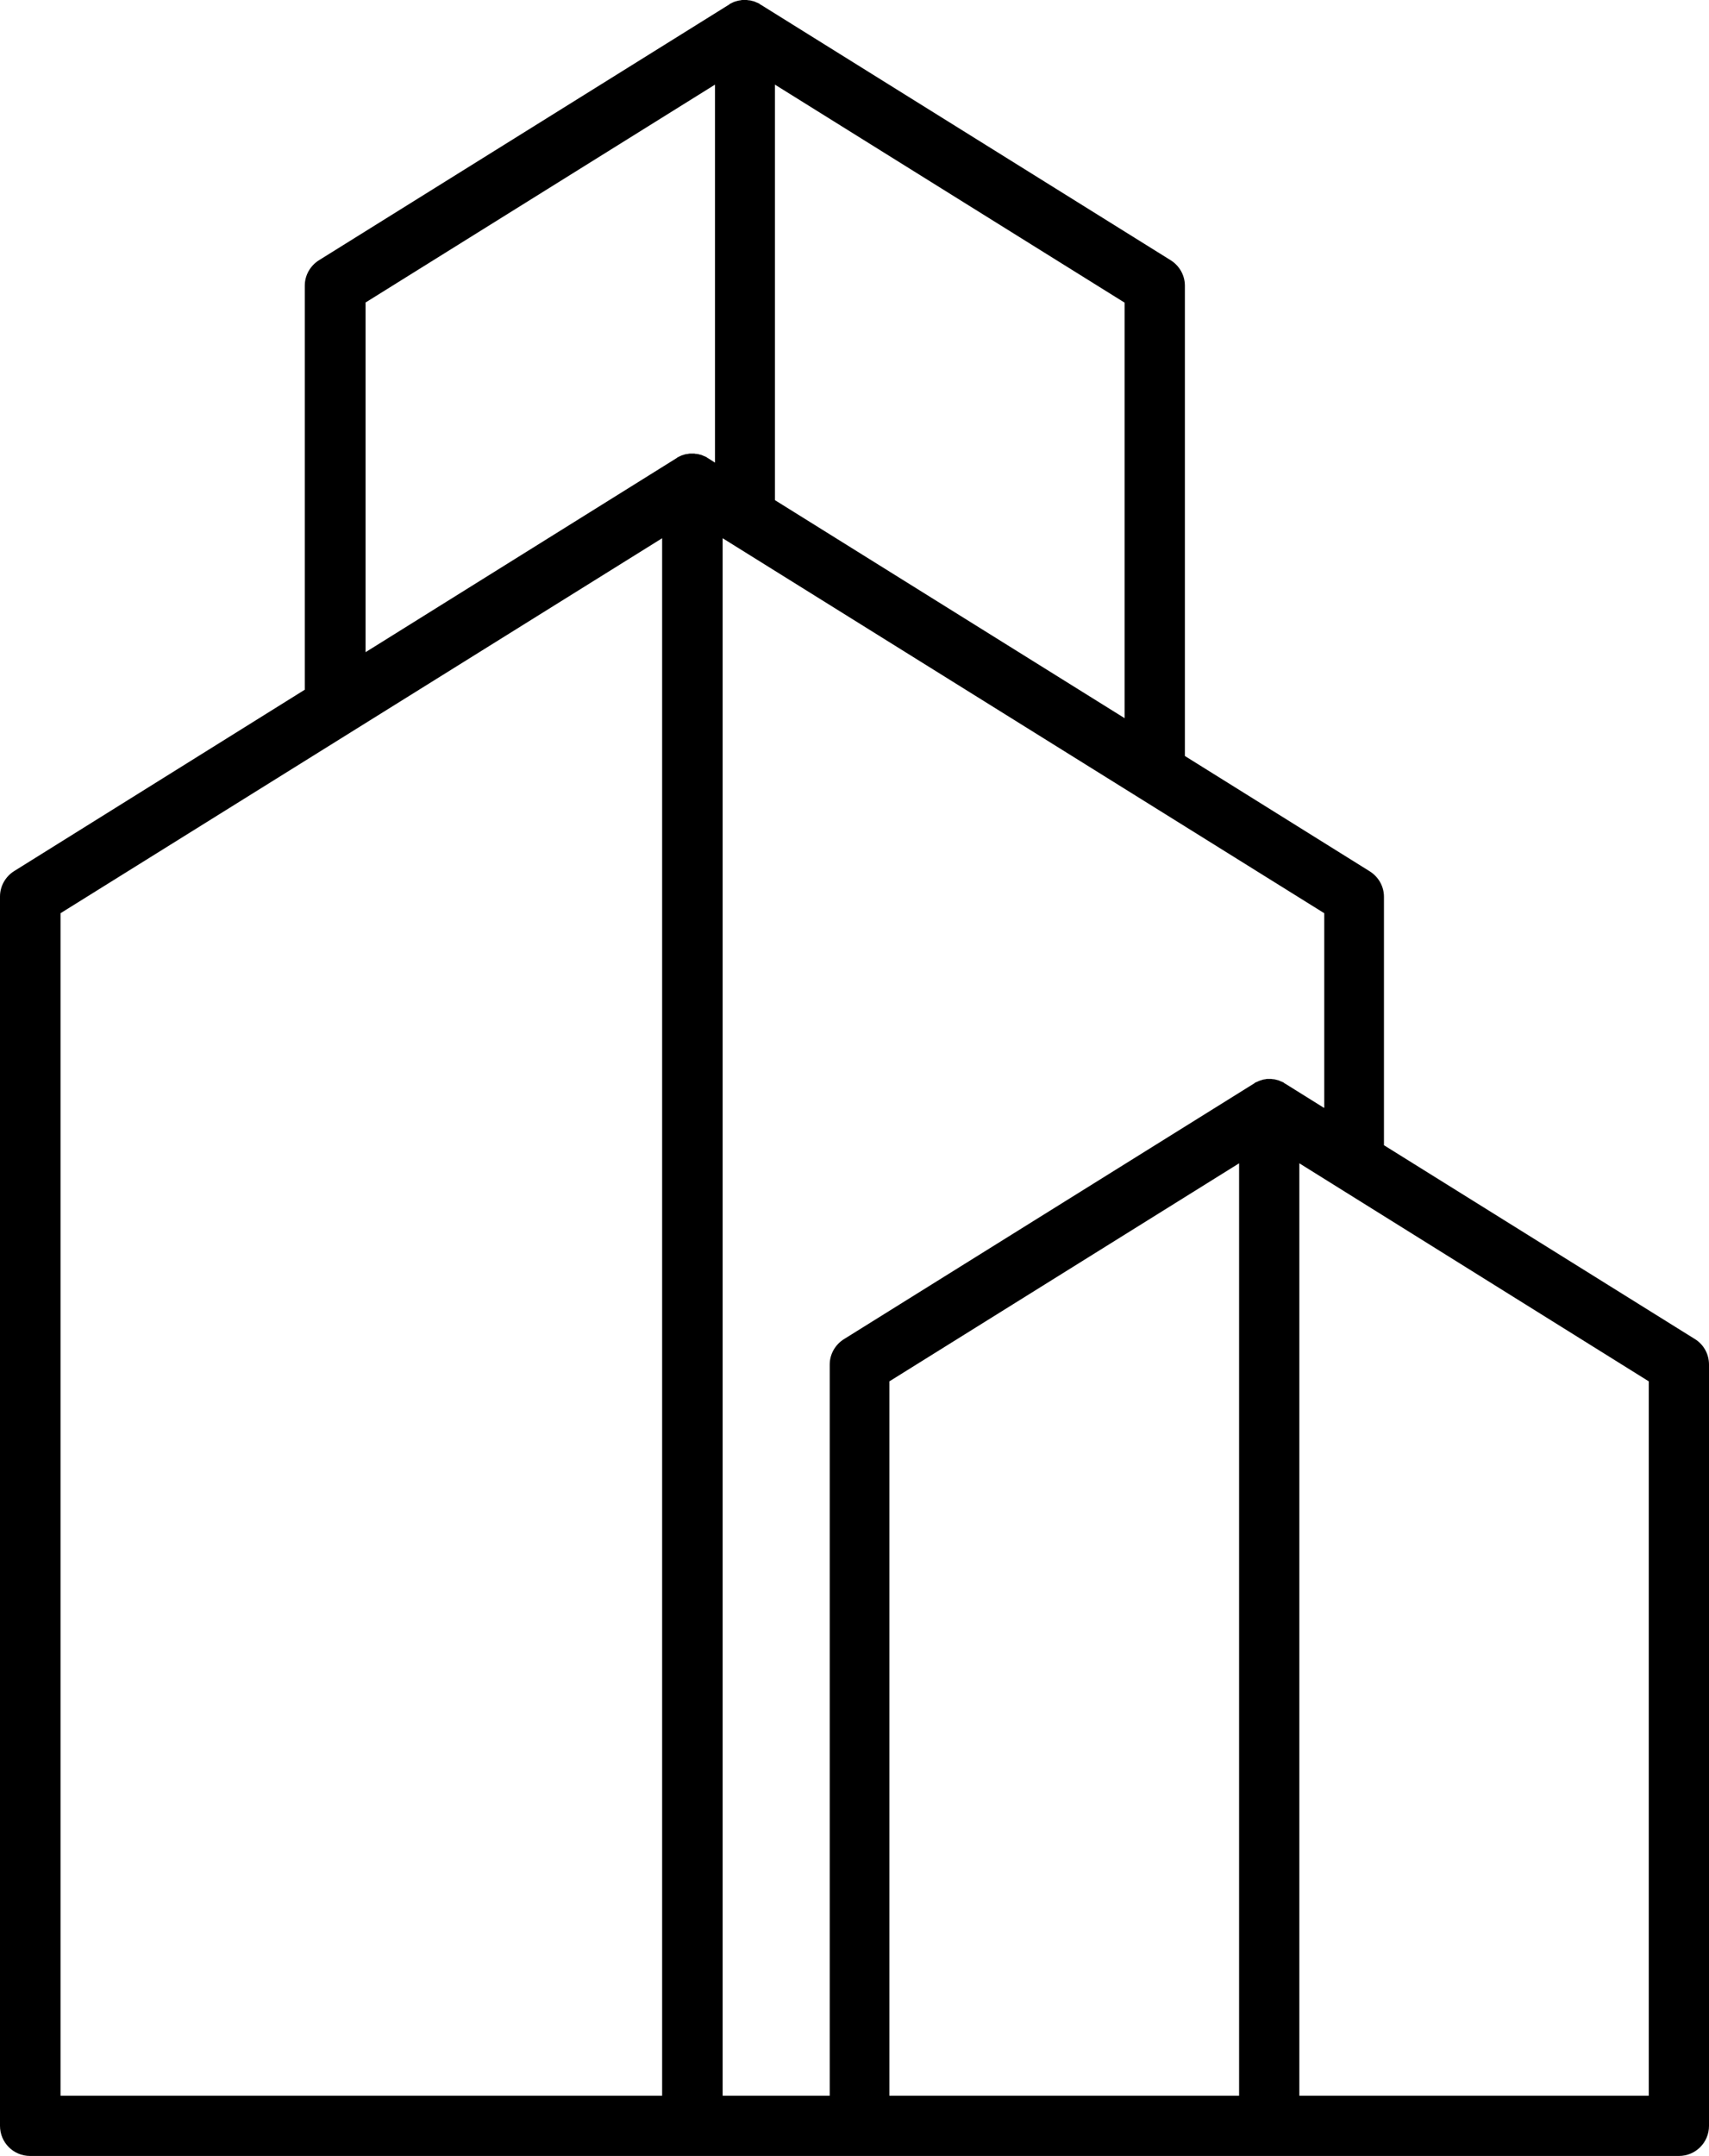 <svg xmlns="http://www.w3.org/2000/svg" xmlns:xlink="http://www.w3.org/1999/xlink" viewBox="0 0 624.1 787.1"><defs><path id="a" d="M0 0h624.1v787.1H0z"/></defs><clipPath id="b"><use xlink:href="#a" overflow="visible"/></clipPath><path clip-path="url(#b)" d="M619 488.9l-113.6-70.8v-90.7c0-3.8-2-7.3-5.2-9.3L432.7 276V104.3c0-3.8-2-7.3-5.2-9.3L277.8 1.7c-.1 0-.2-.1-.2-.1-.1 0-.2-.1-.2-.2-.1-.1-.3-.1-.4-.2-.2-.1-.4-.2-.7-.3-.2-.1-.5-.2-.7-.3s-.5-.2-.7-.2c-.2-.1-.5-.1-.7-.2-.2 0-.5-.1-.7-.1-.2 0-.5 0-.7-.1h-1.5c-.3 0-.5 0-.8.1-.2 0-.4.1-.7.1-.3.1-.5.1-.8.2-.2.1-.4.1-.7.2-.2.1-.5.2-.7.3l-.6.3c-.1.1-.3.1-.4.2-.1 0-.2.1-.2.2-.1 0-.2.1-.2.1L116.5 95c-3.2 2-5.2 5.5-5.2 9.3v147.5L5.2 318C2 320 0 323.5 0 327.3v448.8c0 6.1 4.9 11 11 11h602.1c6.1 0 11-4.9 11-11V498.2c0-3.8-1.9-7.3-5.1-9.3m-135.6-84.5l-14.1-8.8c-.1 0-.2-.1-.2-.1-.1 0-.2-.1-.2-.2-.1-.1-.3-.1-.4-.2-.2-.1-.4-.2-.7-.3-.2-.1-.5-.2-.7-.3-.2-.1-.5-.2-.7-.2-.2-.1-.5-.1-.7-.2-.2 0-.5-.1-.7-.1s-.5 0-.7-.1h-1.4c-.2 0-.5 0-.7.1-.2 0-.5.1-.7.1-.2 0-.5.1-.7.2-.2.1-.5.1-.7.2-.2.1-.5.2-.7.3-.2.1-.4.2-.7.3-.1.1-.3.1-.4.2-.1 0-.2.1-.2.2-.1 0-.2.1-.2.1l-149.7 93.3c-3.2 2-5.2 5.5-5.2 9.3v266.9h-39.1V196.5l219.7 136.9v71h-.2zm-72.7-142.2L283 182.6V30.9l127.7 79.6v151.7zM133.4 110.5l127.7-79.6v138l-2.5-1.6c-.1 0-.2-.1-.2-.1-.1 0-.2-.1-.2-.2-.1-.1-.3-.1-.4-.2-.2-.1-.4-.2-.7-.3-.2-.1-.5-.2-.7-.3-.2-.1-.5-.2-.7-.2-.2-.1-.5-.1-.7-.2-.2 0-.5-.1-.7-.1-.2 0-.5 0-.7-.1h-1.5c-.3 0-.5 0-.8.1-.2 0-.4.1-.7.1s-.5.1-.8.2c-.2.1-.4.1-.7.2-.2.1-.5.2-.7.3l-.6.3c-.1.1-.3.1-.4.2-.1 0-.2.1-.2.2-.1 0-.2.1-.2.1l-113.5 70.8V110.5h-.1zM22.1 333.4l219.7-136.9v568.6H22.1V333.4zm302.7 431.7V504.3l127.7-79.6v340.4H324.8zm277.3 0H474.5V424.7l127.6 79.6v260.8z"/></svg>